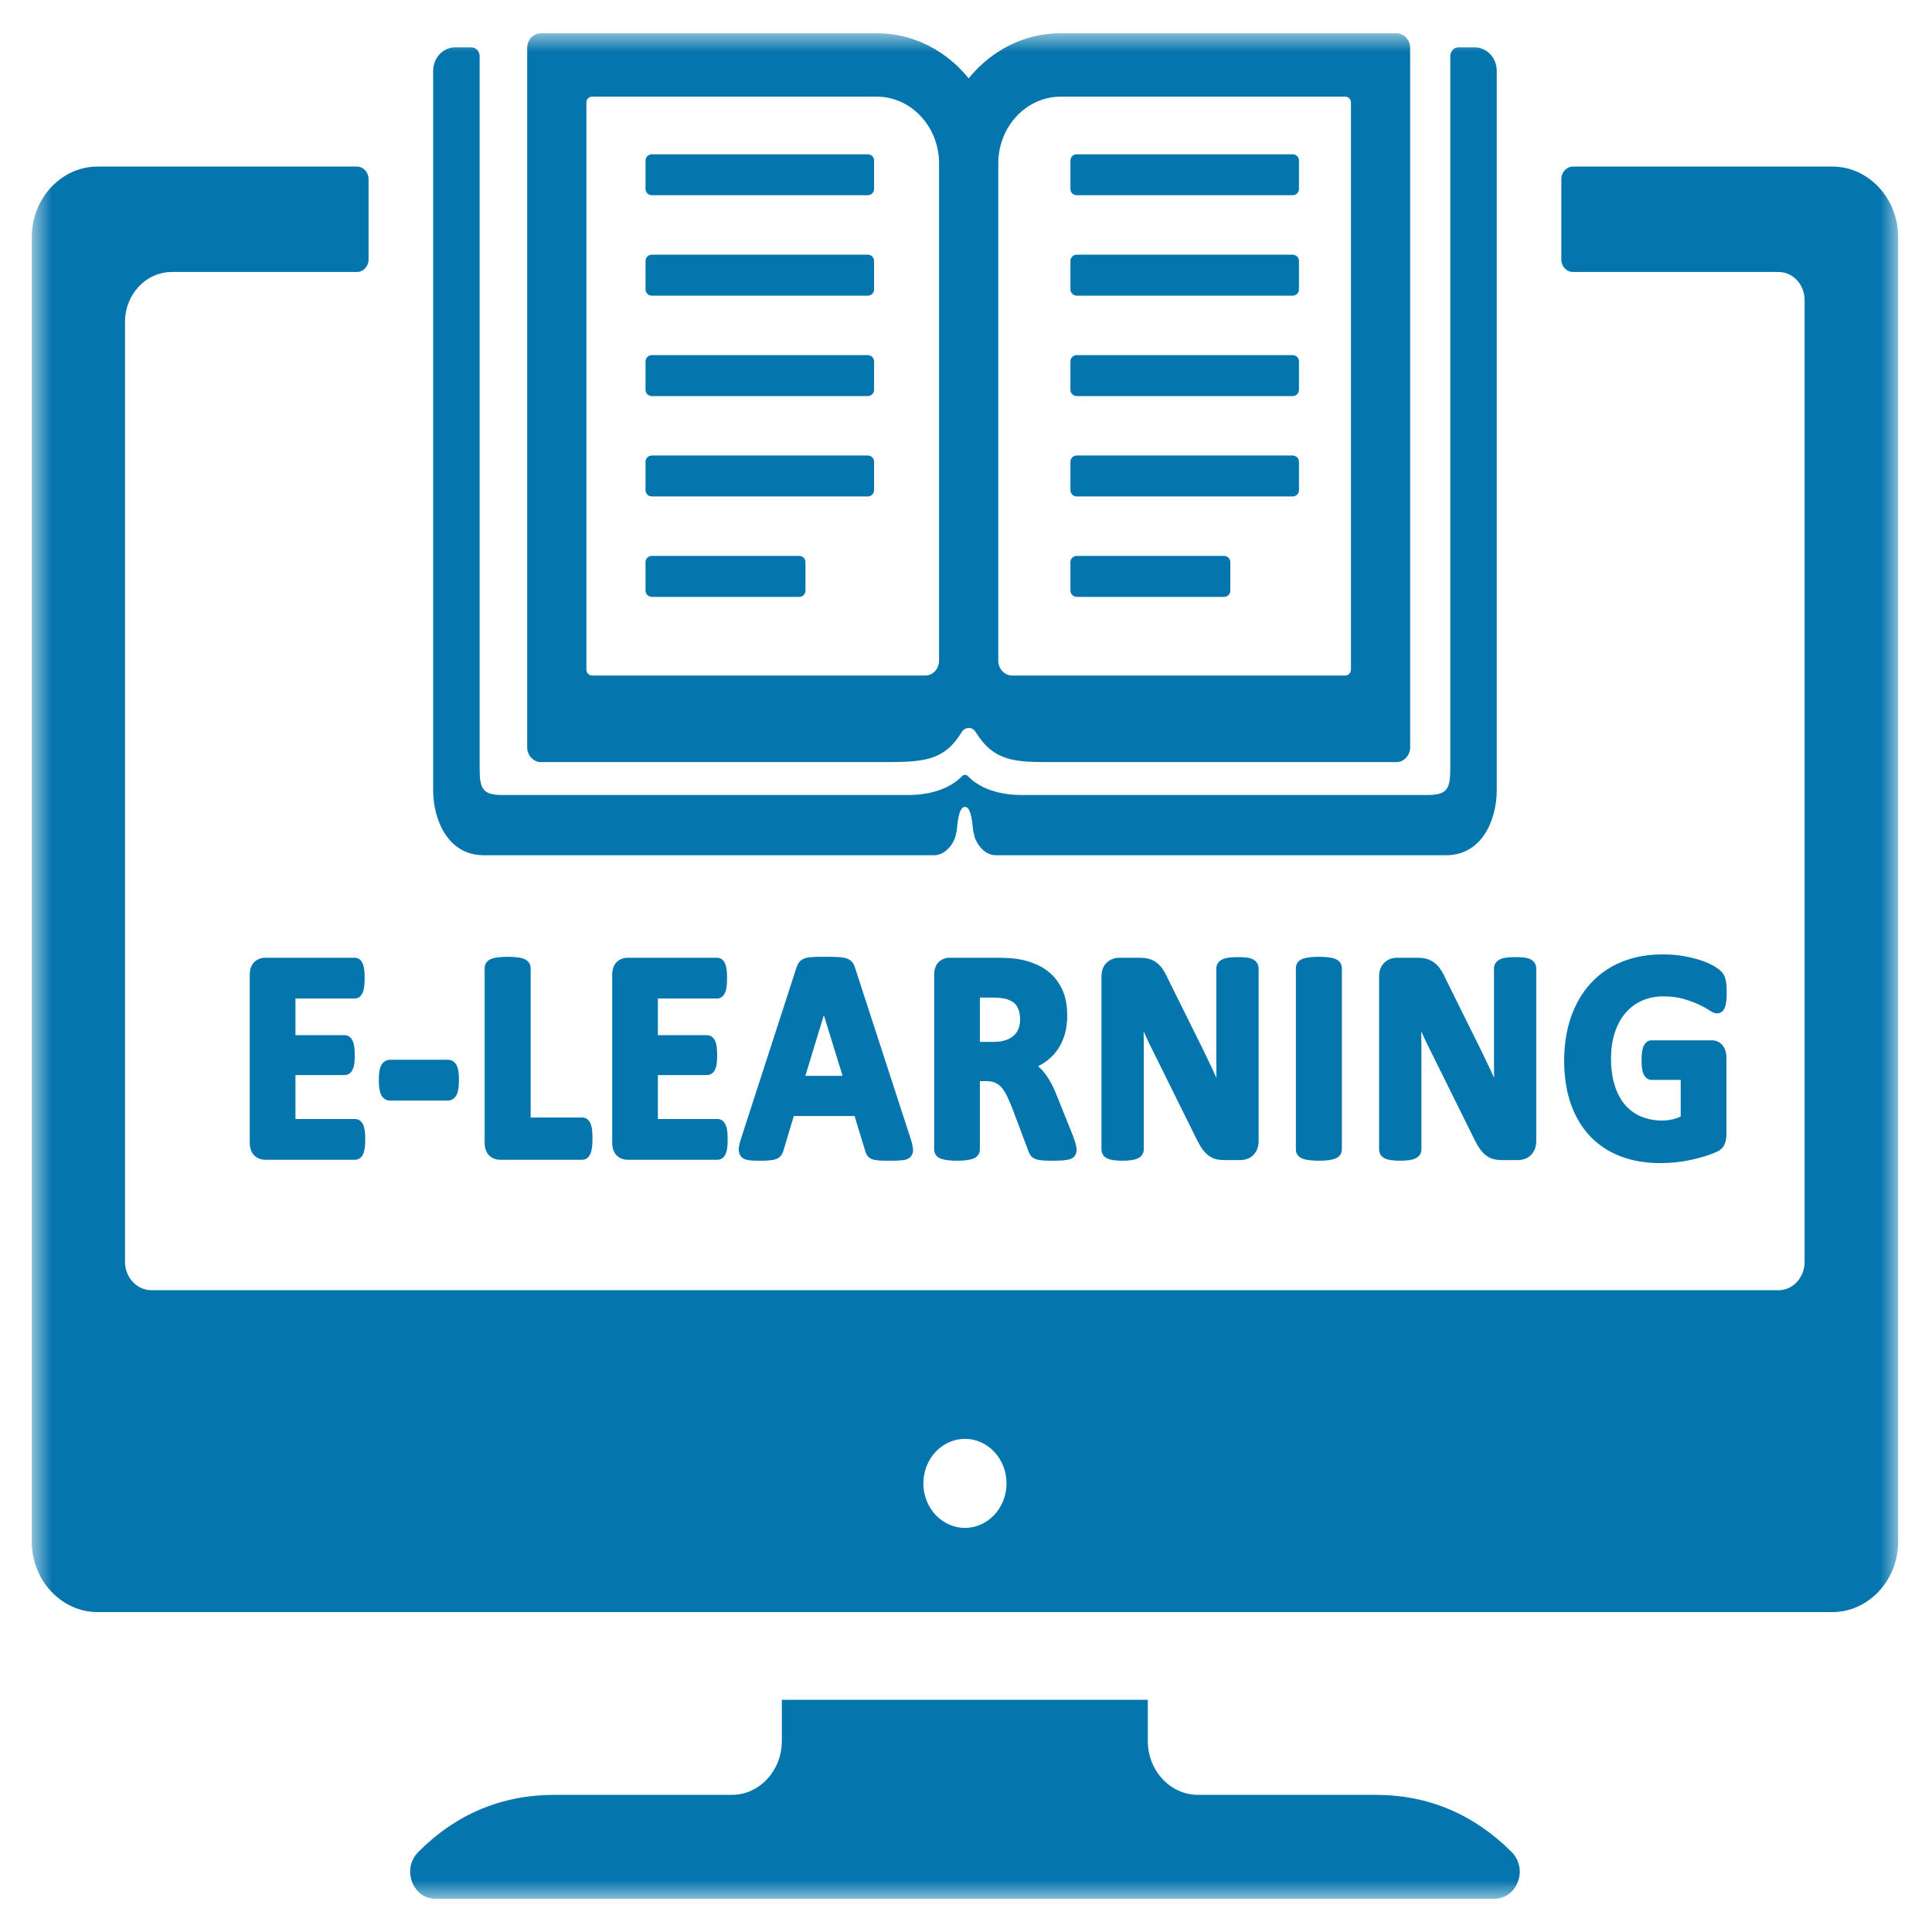 <svg width="56" height="56" viewBox="0 0 56 56" fill="none" xmlns="http://www.w3.org/2000/svg">
<g clip-path="url(#clip0_1_1462)">
<g clip-path="url(#clip1_1_1462)">
<mask id="mask0_1_1462" style="mask-type:luminance" maskUnits="userSpaceOnUse" x="0" y="0" width="56" height="56">
<path d="M0.921 0.951H55.019V55.049H0.921V0.951Z" fill="white"/>
</mask>
<g mask="url(#mask0_1_1462)">
<path fill-rule="evenodd" clip-rule="evenodd" d="M16.07 52.025H21.216C22.007 52.025 22.662 51.324 22.662 50.467V49.269H33.27V50.467C33.27 51.324 33.924 52.025 34.724 52.025H39.869C41.391 52.025 42.707 52.577 43.818 53.683C44.041 53.913 44.11 54.236 43.998 54.539C43.887 54.844 43.619 55.037 43.319 55.037H12.612C12.312 55.037 12.053 54.844 11.941 54.539C11.83 54.236 11.898 53.913 12.122 53.683C13.223 52.577 14.548 52.025 16.07 52.025ZM18.893 4.472H25.153C25.254 4.472 25.336 4.554 25.336 4.652V5.479C25.336 5.578 25.254 5.659 25.153 5.659H18.893C18.794 5.659 18.711 5.579 18.711 5.479V4.652C18.711 4.553 18.793 4.472 18.893 4.472ZM13.192 1.372H13.662C13.795 1.372 13.903 1.487 13.903 1.628V22.281C13.903 22.873 13.993 23.044 14.574 23.044H26.33C26.818 23.044 27.468 22.93 27.886 22.496C27.933 22.447 28.007 22.447 28.054 22.496C28.472 22.93 29.122 23.044 29.609 23.044H41.365C41.946 23.044 42.037 22.873 42.037 22.281V1.628C42.037 1.487 42.146 1.372 42.277 1.372H42.748C43.098 1.372 43.384 1.679 43.384 2.054V22.905C43.384 23.761 42.957 24.789 41.92 24.789H28.858C28.538 24.789 28.295 24.455 28.242 24.229L28.205 24.063C28.195 24.022 28.174 23.375 27.97 23.39C27.765 23.375 27.744 24.022 27.734 24.063L27.697 24.229C27.644 24.455 27.401 24.789 27.082 24.789H14.019C12.983 24.789 12.555 23.761 12.555 22.905V2.054C12.555 1.679 12.841 1.372 13.192 1.372ZM16.14 22.09H15.681C15.461 22.09 15.281 21.897 15.281 21.662V1.392C15.281 1.155 15.461 0.964 15.681 0.964H25.416C26.385 0.964 27.266 1.388 27.902 2.07C27.963 2.135 28.021 2.202 28.078 2.272C28.134 2.202 28.193 2.135 28.253 2.07C28.89 1.388 29.771 0.964 30.74 0.964H40.474C40.694 0.964 40.874 1.155 40.874 1.392V21.662C40.874 21.897 40.694 22.09 40.474 22.09H30.496C29.434 22.09 28.816 22.085 28.278 21.217C28.232 21.142 28.161 21.101 28.078 21.102C27.995 21.102 27.923 21.144 27.877 21.218C27.387 22.022 26.835 22.087 25.721 22.09H16.14ZM27.219 7.893V4.734C27.219 4.203 27.017 3.72 26.689 3.369C26.363 3.02 25.911 2.802 25.416 2.802H17.158C17.07 2.802 16.997 2.878 16.997 2.973V19.407C16.997 19.503 17.07 19.58 17.158 19.58H26.82C27.04 19.58 27.219 19.386 27.219 19.151V7.893ZM38.998 2.802H30.74C30.244 2.802 29.793 3.02 29.466 3.369C29.138 3.72 28.936 4.203 28.936 4.734V19.151C28.936 19.386 29.115 19.58 29.336 19.58H38.998C39.086 19.58 39.158 19.503 39.158 19.407V2.973C39.158 2.878 39.086 2.802 38.998 2.802ZM31.209 4.472H37.469C37.569 4.472 37.651 4.554 37.651 4.652V5.479C37.651 5.578 37.569 5.659 37.469 5.659H31.209C31.11 5.659 31.027 5.579 31.027 5.479V4.652C31.027 4.553 31.109 4.472 31.209 4.472ZM31.209 16.113H35.481C35.581 16.113 35.662 16.194 35.662 16.293V17.121C35.662 17.22 35.58 17.301 35.481 17.301H31.209C31.11 17.301 31.027 17.22 31.027 17.121V16.293C31.027 16.193 31.109 16.113 31.209 16.113ZM31.209 13.203H37.469C37.569 13.203 37.651 13.284 37.651 13.383V14.21C37.651 14.309 37.569 14.39 37.469 14.39H31.209C31.11 14.39 31.027 14.31 31.027 14.21V13.383C31.027 13.283 31.109 13.203 31.209 13.203ZM31.209 10.293H37.469C37.569 10.293 37.651 10.374 37.651 10.473V11.301C37.651 11.399 37.569 11.48 37.469 11.48H31.209C31.11 11.48 31.027 11.399 31.027 11.301V10.473C31.027 10.374 31.109 10.293 31.209 10.293ZM31.209 7.382H37.469C37.569 7.382 37.651 7.463 37.651 7.562V8.39C37.651 8.488 37.569 8.57 37.469 8.57H31.209C31.11 8.57 31.027 8.488 31.027 8.39V7.562C31.027 7.463 31.109 7.382 31.209 7.382ZM18.893 16.113H23.165C23.266 16.113 23.347 16.194 23.347 16.293V17.121C23.347 17.22 23.265 17.301 23.165 17.301H18.893C18.794 17.301 18.711 17.22 18.711 17.121V16.293C18.711 16.193 18.793 16.113 18.893 16.113ZM18.893 13.203H25.153C25.254 13.203 25.336 13.284 25.336 13.383V14.21C25.336 14.309 25.254 14.39 25.153 14.39H18.893C18.794 14.39 18.711 14.31 18.711 14.21V13.383C18.711 13.283 18.793 13.203 18.893 13.203ZM18.893 10.293H25.153C25.254 10.293 25.336 10.374 25.336 10.473V11.301C25.336 11.399 25.254 11.48 25.153 11.48H18.893C18.794 11.48 18.711 11.399 18.711 11.301V10.473C18.711 10.374 18.793 10.293 18.893 10.293ZM18.893 7.382H25.153C25.254 7.382 25.336 7.463 25.336 7.562V8.39C25.336 8.488 25.254 8.57 25.153 8.57H18.893C18.794 8.57 18.711 8.488 18.711 8.39V7.562C18.711 7.463 18.793 7.382 18.893 7.382ZM8.564 28.942V30.005H9.99C10.045 30.005 10.096 30.022 10.136 30.057C10.181 30.092 10.211 30.138 10.229 30.187C10.253 30.242 10.264 30.305 10.272 30.364C10.28 30.436 10.282 30.511 10.282 30.584C10.282 30.659 10.281 30.736 10.272 30.811C10.264 30.869 10.253 30.93 10.231 30.979C10.209 31.036 10.178 31.084 10.134 31.113C10.09 31.146 10.041 31.161 9.99 31.161H8.564V32.435H10.294C10.349 32.435 10.4 32.453 10.441 32.487C10.485 32.523 10.515 32.571 10.536 32.624C10.557 32.678 10.568 32.739 10.576 32.797C10.585 32.872 10.586 32.95 10.586 33.026C10.586 33.101 10.585 33.18 10.576 33.255C10.568 33.313 10.557 33.374 10.536 33.428C10.515 33.483 10.486 33.529 10.444 33.562C10.4 33.598 10.349 33.616 10.294 33.616H7.688C7.572 33.616 7.465 33.579 7.377 33.498C7.272 33.4 7.239 33.256 7.239 33.114V28.263C7.239 28.121 7.272 27.977 7.377 27.879C7.465 27.798 7.572 27.761 7.688 27.761H10.281C10.334 27.761 10.383 27.777 10.43 27.813C10.472 27.847 10.5 27.896 10.523 27.955C10.54 28.009 10.553 28.065 10.559 28.123C10.568 28.198 10.57 28.279 10.57 28.355C10.57 28.431 10.568 28.505 10.559 28.58C10.553 28.638 10.54 28.7 10.52 28.754C10.5 28.803 10.473 28.849 10.43 28.888C10.387 28.924 10.335 28.942 10.281 28.942H8.564ZM13.302 31.305C13.302 31.431 13.295 31.6 13.243 31.718C13.191 31.832 13.099 31.9 12.979 31.9H11.308C11.184 31.9 11.09 31.832 11.039 31.715C10.988 31.599 10.981 31.431 10.981 31.305C10.981 31.18 10.988 31.015 11.039 30.901C11.09 30.786 11.186 30.718 11.308 30.718H12.979C13.034 30.718 13.086 30.731 13.131 30.76C13.181 30.792 13.217 30.839 13.244 30.896C13.27 30.954 13.283 31.018 13.29 31.078C13.3 31.154 13.302 31.229 13.302 31.305ZM15.381 32.392H16.876C16.933 32.392 16.986 32.408 17.027 32.444C17.074 32.479 17.103 32.529 17.123 32.582C17.145 32.638 17.155 32.702 17.163 32.763C17.171 32.84 17.173 32.92 17.173 32.998C17.173 33.076 17.171 33.156 17.163 33.233C17.155 33.293 17.144 33.353 17.125 33.41C17.105 33.468 17.076 33.523 17.03 33.559C16.985 33.597 16.933 33.616 16.876 33.616H14.496C14.381 33.616 14.274 33.579 14.185 33.498C14.081 33.4 14.048 33.256 14.048 33.114V28.061C14.048 27.998 14.067 27.939 14.107 27.887C14.146 27.84 14.197 27.81 14.252 27.789C14.311 27.767 14.38 27.757 14.444 27.748C14.533 27.738 14.624 27.733 14.715 27.733C14.805 27.733 14.899 27.737 14.988 27.748C15.051 27.757 15.118 27.767 15.177 27.789C15.232 27.81 15.283 27.84 15.325 27.892C15.361 27.94 15.381 27.998 15.381 28.061V32.392ZM19.069 28.942V30.005H20.495C20.55 30.005 20.601 30.022 20.642 30.057C20.686 30.092 20.716 30.138 20.734 30.187C20.759 30.242 20.769 30.305 20.777 30.364C20.785 30.436 20.787 30.511 20.787 30.584C20.787 30.659 20.785 30.736 20.777 30.811C20.769 30.869 20.758 30.93 20.736 30.979C20.714 31.036 20.683 31.084 20.638 31.113C20.595 31.146 20.547 31.161 20.495 31.161H19.069V32.435H20.799C20.853 32.435 20.904 32.453 20.946 32.487C20.99 32.523 21.02 32.571 21.041 32.624C21.063 32.678 21.073 32.739 21.081 32.797C21.09 32.872 21.091 32.95 21.091 33.026C21.091 33.101 21.09 33.18 21.081 33.255C21.073 33.313 21.063 33.374 21.041 33.428C21.02 33.483 20.991 33.529 20.948 33.562C20.905 33.598 20.853 33.616 20.799 33.616H18.193C18.077 33.616 17.97 33.579 17.882 33.498C17.777 33.4 17.744 33.256 17.744 33.114V28.263C17.744 28.121 17.777 27.977 17.882 27.879C17.97 27.798 18.077 27.761 18.193 27.761H20.786C20.838 27.761 20.887 27.777 20.934 27.813C20.976 27.847 21.005 27.896 21.027 27.955C21.045 28.009 21.057 28.065 21.064 28.123C21.073 28.198 21.074 28.279 21.074 28.355C21.074 28.431 21.073 28.505 21.064 28.58C21.057 28.638 21.046 28.7 21.025 28.754C21.005 28.803 20.979 28.849 20.934 28.888C20.891 28.924 20.84 28.942 20.786 28.942H19.069ZM24.77 32.348H23.009L22.714 33.331C22.7 33.383 22.682 33.431 22.655 33.47C22.619 33.53 22.567 33.566 22.507 33.592C22.444 33.618 22.37 33.629 22.303 33.634C22.207 33.642 22.109 33.644 22.013 33.644C21.912 33.644 21.808 33.642 21.708 33.629C21.622 33.618 21.535 33.589 21.477 33.518C21.419 33.445 21.403 33.353 21.417 33.259C21.428 33.172 21.456 33.079 21.483 32.992L23.082 28.058C23.1 28 23.125 27.945 23.159 27.898C23.2 27.837 23.261 27.801 23.328 27.777C23.401 27.753 23.482 27.745 23.558 27.74C23.669 27.733 23.783 27.733 23.895 27.733C24.022 27.733 24.149 27.733 24.277 27.74C24.359 27.744 24.449 27.752 24.529 27.777C24.597 27.798 24.663 27.834 24.713 27.901C24.749 27.954 24.773 28.011 24.79 28.071L26.395 33.004C26.422 33.089 26.449 33.184 26.461 33.273C26.474 33.369 26.457 33.464 26.387 33.539C26.322 33.601 26.233 33.623 26.149 33.631C26.044 33.642 25.934 33.644 25.829 33.644C25.721 33.644 25.611 33.644 25.502 33.638C25.434 33.632 25.359 33.626 25.294 33.604C25.234 33.584 25.18 33.552 25.144 33.503C25.113 33.46 25.092 33.412 25.08 33.365L24.77 32.348ZM28.402 31.337V33.316C28.402 33.38 28.383 33.439 28.346 33.485C28.308 33.536 28.256 33.566 28.195 33.589C28.135 33.609 28.072 33.62 28.011 33.629C27.92 33.64 27.828 33.644 27.739 33.644C27.649 33.644 27.557 33.639 27.468 33.629C27.406 33.62 27.341 33.609 27.277 33.588C27.221 33.566 27.165 33.534 27.129 33.481C27.096 33.433 27.077 33.377 27.077 33.316V28.263C27.077 28.121 27.11 27.977 27.215 27.879C27.303 27.798 27.41 27.761 27.527 27.761H28.872C28.986 27.761 29.103 27.762 29.216 27.77C29.299 27.775 29.382 27.782 29.469 27.792C29.674 27.823 29.877 27.878 30.066 27.966C30.241 28.046 30.401 28.155 30.535 28.299C30.666 28.441 30.766 28.605 30.834 28.792C30.907 28.994 30.934 29.214 30.934 29.431C30.934 29.616 30.914 29.805 30.862 29.983C30.814 30.148 30.743 30.301 30.645 30.439C30.548 30.575 30.429 30.689 30.295 30.784C30.23 30.83 30.161 30.87 30.092 30.906V30.907C30.174 30.976 30.245 31.056 30.309 31.143C30.378 31.238 30.439 31.338 30.493 31.443C30.554 31.562 30.607 31.687 30.654 31.81L31.097 32.914C31.126 32.995 31.16 33.085 31.179 33.166C31.192 33.216 31.206 33.272 31.206 33.325C31.206 33.377 31.196 33.428 31.173 33.474C31.14 33.538 31.084 33.574 31.016 33.598C30.95 33.619 30.878 33.629 30.81 33.634C30.701 33.642 30.591 33.644 30.483 33.644C30.39 33.644 30.297 33.642 30.203 33.634C30.139 33.629 30.067 33.617 30.007 33.592C29.95 33.568 29.898 33.534 29.86 33.475C29.837 33.438 29.82 33.399 29.807 33.36L29.34 32.119C29.291 31.996 29.238 31.872 29.181 31.754C29.138 31.667 29.087 31.584 29.024 31.513C28.971 31.455 28.911 31.412 28.842 31.381C28.765 31.348 28.678 31.337 28.596 31.337H28.402ZM33.148 29.895C33.152 30.063 33.153 30.231 33.153 30.4V33.312C33.153 33.369 33.137 33.425 33.105 33.475C33.071 33.525 33.023 33.558 32.971 33.581C32.915 33.607 32.849 33.62 32.789 33.629C32.706 33.64 32.618 33.644 32.535 33.644C32.45 33.644 32.365 33.639 32.281 33.629C32.222 33.62 32.157 33.608 32.105 33.583C32.048 33.558 31.997 33.521 31.968 33.467C31.941 33.421 31.926 33.368 31.926 33.312V28.312C31.926 28.153 31.969 28.003 32.085 27.897C32.187 27.802 32.311 27.761 32.445 27.761H33.011C33.108 27.761 33.209 27.767 33.303 27.793C33.386 27.816 33.465 27.854 33.534 27.91C33.609 27.966 33.671 28.042 33.723 28.124C33.783 28.218 33.834 28.32 33.879 28.421L34.888 30.456C34.947 30.577 35.003 30.698 35.062 30.819C35.12 30.939 35.176 31.058 35.23 31.18C35.239 31.202 35.249 31.224 35.259 31.247C35.257 31.059 35.255 30.873 35.255 30.686V28.074C35.255 28.013 35.273 27.956 35.306 27.911C35.339 27.861 35.389 27.827 35.441 27.802C35.5 27.775 35.566 27.762 35.629 27.755C35.713 27.745 35.798 27.743 35.882 27.743C35.964 27.743 36.046 27.745 36.127 27.755C36.191 27.762 36.258 27.775 36.315 27.805C36.365 27.831 36.413 27.868 36.44 27.919C36.468 27.965 36.482 28.018 36.482 28.074V33.074C36.482 33.154 36.468 33.233 36.438 33.312C36.409 33.381 36.369 33.44 36.317 33.491C36.265 33.539 36.204 33.575 36.137 33.595C36.076 33.615 36.013 33.625 35.949 33.625H35.497C35.404 33.625 35.309 33.616 35.215 33.59C35.127 33.563 35.047 33.515 34.977 33.451C34.901 33.381 34.837 33.294 34.783 33.203C34.715 33.086 34.654 32.961 34.597 32.843L33.307 30.239C33.253 30.125 33.2 30.011 33.148 29.895ZM38.895 33.316C38.895 33.379 38.874 33.437 38.835 33.491C38.797 33.537 38.745 33.567 38.686 33.589C38.628 33.609 38.563 33.62 38.502 33.629C38.412 33.64 38.318 33.644 38.228 33.644C38.139 33.644 38.046 33.639 37.957 33.629C37.895 33.62 37.828 33.609 37.766 33.588C37.711 33.567 37.658 33.537 37.618 33.486C37.581 33.438 37.561 33.379 37.561 33.316V28.061C37.561 27.998 37.581 27.939 37.62 27.887C37.66 27.838 37.714 27.808 37.771 27.788C37.83 27.767 37.896 27.757 37.958 27.748C38.047 27.738 38.139 27.733 38.228 27.733C38.318 27.733 38.412 27.737 38.502 27.748C38.564 27.757 38.63 27.767 38.69 27.789C38.745 27.81 38.797 27.84 38.839 27.892C38.874 27.94 38.895 27.998 38.895 28.061V33.316ZM41.196 29.895C41.199 30.063 41.201 30.231 41.201 30.4V33.312C41.201 33.369 41.186 33.425 41.153 33.475C41.119 33.525 41.071 33.558 41.019 33.581C40.962 33.607 40.897 33.62 40.837 33.629C40.754 33.64 40.666 33.644 40.582 33.644C40.498 33.644 40.413 33.639 40.33 33.629C40.269 33.62 40.206 33.608 40.153 33.583C40.096 33.558 40.045 33.521 40.015 33.467C39.989 33.421 39.974 33.368 39.974 33.312V28.312C39.974 28.153 40.017 28.003 40.133 27.897C40.235 27.802 40.359 27.761 40.493 27.761H41.059C41.156 27.761 41.257 27.767 41.351 27.793C41.434 27.816 41.512 27.854 41.582 27.91C41.657 27.966 41.719 28.042 41.771 28.124C41.831 28.218 41.882 28.32 41.927 28.421L42.936 30.456C42.995 30.577 43.052 30.698 43.11 30.819C43.168 30.939 43.224 31.058 43.278 31.18C43.288 31.202 43.297 31.224 43.307 31.247C43.304 31.059 43.304 30.873 43.304 30.686V28.074C43.304 28.013 43.321 27.956 43.354 27.911C43.388 27.861 43.438 27.827 43.489 27.802C43.548 27.775 43.614 27.762 43.678 27.755C43.76 27.745 43.846 27.743 43.93 27.743C44.012 27.743 44.095 27.745 44.175 27.755C44.239 27.762 44.306 27.775 44.363 27.805C44.414 27.831 44.461 27.868 44.488 27.919C44.516 27.965 44.529 28.018 44.529 28.074V33.074C44.529 33.154 44.517 33.233 44.486 33.312C44.457 33.381 44.417 33.44 44.365 33.491C44.313 33.539 44.252 33.575 44.185 33.595C44.123 33.615 44.061 33.625 43.997 33.625H43.545C43.452 33.625 43.357 33.616 43.264 33.59C43.176 33.563 43.095 33.515 43.025 33.451C42.949 33.381 42.886 33.294 42.831 33.203C42.763 33.086 42.702 32.961 42.645 32.843L41.356 30.239C41.3 30.125 41.248 30.011 41.196 29.895ZM48.716 32.361V31.302H47.87C47.758 31.302 47.678 31.224 47.633 31.118C47.588 31.007 47.582 30.849 47.582 30.73C47.582 30.657 47.584 30.581 47.593 30.509C47.599 30.453 47.612 30.394 47.632 30.339C47.653 30.292 47.681 30.246 47.722 30.21C47.765 30.174 47.816 30.155 47.87 30.155H49.624C49.682 30.155 49.74 30.166 49.794 30.192C49.847 30.217 49.893 30.254 49.931 30.302C49.969 30.35 49.998 30.407 50.014 30.465C50.034 30.529 50.041 30.596 50.041 30.664V32.882C50.041 32.981 50.026 33.08 49.987 33.169C49.939 33.281 49.845 33.353 49.742 33.395C49.633 33.444 49.518 33.483 49.406 33.518C49.269 33.561 49.131 33.595 48.992 33.624C48.85 33.654 48.706 33.676 48.561 33.691C48.417 33.705 48.271 33.713 48.126 33.713C47.731 33.713 47.336 33.657 46.964 33.513C46.632 33.384 46.332 33.191 46.081 32.925C45.831 32.657 45.65 32.339 45.527 31.985C45.392 31.591 45.338 31.168 45.338 30.749C45.338 30.314 45.396 29.878 45.54 29.469C45.67 29.102 45.857 28.77 46.117 28.492C46.372 28.216 46.677 28.013 47.018 27.875C47.389 27.726 47.784 27.664 48.179 27.664C48.392 27.664 48.606 27.677 48.817 27.715C48.986 27.747 49.156 27.786 49.32 27.842C49.444 27.886 49.573 27.937 49.687 28.007C49.763 28.052 49.85 28.109 49.907 28.175C49.969 28.242 50.003 28.326 50.022 28.414C50.047 28.524 50.049 28.658 50.049 28.773C50.049 28.849 50.048 28.928 50.04 29.003C50.032 29.064 50.023 29.125 50.003 29.182C49.983 29.238 49.957 29.289 49.913 29.323C49.87 29.357 49.822 29.374 49.77 29.374C49.686 29.374 49.597 29.318 49.529 29.273C49.437 29.213 49.336 29.162 49.237 29.115C49.094 29.049 48.945 28.997 48.797 28.954C48.608 28.899 48.407 28.881 48.212 28.881C47.997 28.881 47.784 28.918 47.584 29.009C47.402 29.092 47.243 29.21 47.11 29.368C46.972 29.533 46.873 29.725 46.805 29.934C46.727 30.174 46.696 30.426 46.696 30.679C46.696 30.947 46.724 31.22 46.807 31.473C46.873 31.679 46.97 31.87 47.109 32.031C47.238 32.18 47.395 32.29 47.571 32.364C47.766 32.446 47.973 32.479 48.181 32.479C48.289 32.479 48.395 32.466 48.5 32.44C48.575 32.422 48.647 32.396 48.716 32.361ZM23.88 29.426L23.343 31.184H24.423L23.88 29.426ZM28.402 28.916V30.199H28.805C28.922 30.199 29.044 30.186 29.156 30.148C29.241 30.119 29.323 30.075 29.39 30.013C29.449 29.958 29.492 29.894 29.522 29.818C29.555 29.732 29.568 29.639 29.568 29.547C29.568 29.413 29.544 29.277 29.475 29.165C29.404 29.053 29.289 28.992 29.17 28.957C29.118 28.943 29.061 28.935 29.008 28.928C28.921 28.917 28.828 28.916 28.739 28.916H28.402ZM53.114 4.828C54.159 4.828 55.019 5.749 55.019 6.87V44.687C55.019 45.807 54.159 46.727 53.114 46.727H2.826C1.78 46.727 0.921 45.807 0.921 44.687V6.87C0.921 5.749 1.78 4.828 2.826 4.828H10.345C10.531 4.828 10.683 4.991 10.683 5.191V7.523C10.683 7.721 10.531 7.884 10.345 7.884H4.979C4.234 7.884 3.624 8.531 3.624 9.327V36.581C3.624 37.027 3.97 37.397 4.386 37.397H51.554C51.97 37.397 52.307 37.027 52.307 36.581V8.701C52.307 8.246 51.97 7.884 51.554 7.884H45.594C45.408 7.884 45.256 7.722 45.256 7.523V5.191C45.256 4.991 45.408 4.828 45.594 4.828H53.114ZM27.97 41.706C28.634 41.706 29.175 42.285 29.175 42.997C29.175 43.708 28.634 44.287 27.97 44.287C27.305 44.287 26.764 43.708 26.764 42.997C26.764 42.285 27.305 41.706 27.97 41.706Z" fill="#0575AD"/>
</g>
</g>
</g>
<defs>
<clipPath id="clip0_1_1462">
<rect width="55" height="55" fill="white" transform="translate(0.47 0.5)"/>
</clipPath>
<clipPath id="clip1_1_1462">
<rect width="55" height="55" fill="white" transform="translate(0.47 0.5)"/>
</clipPath>
</defs>
</svg>
